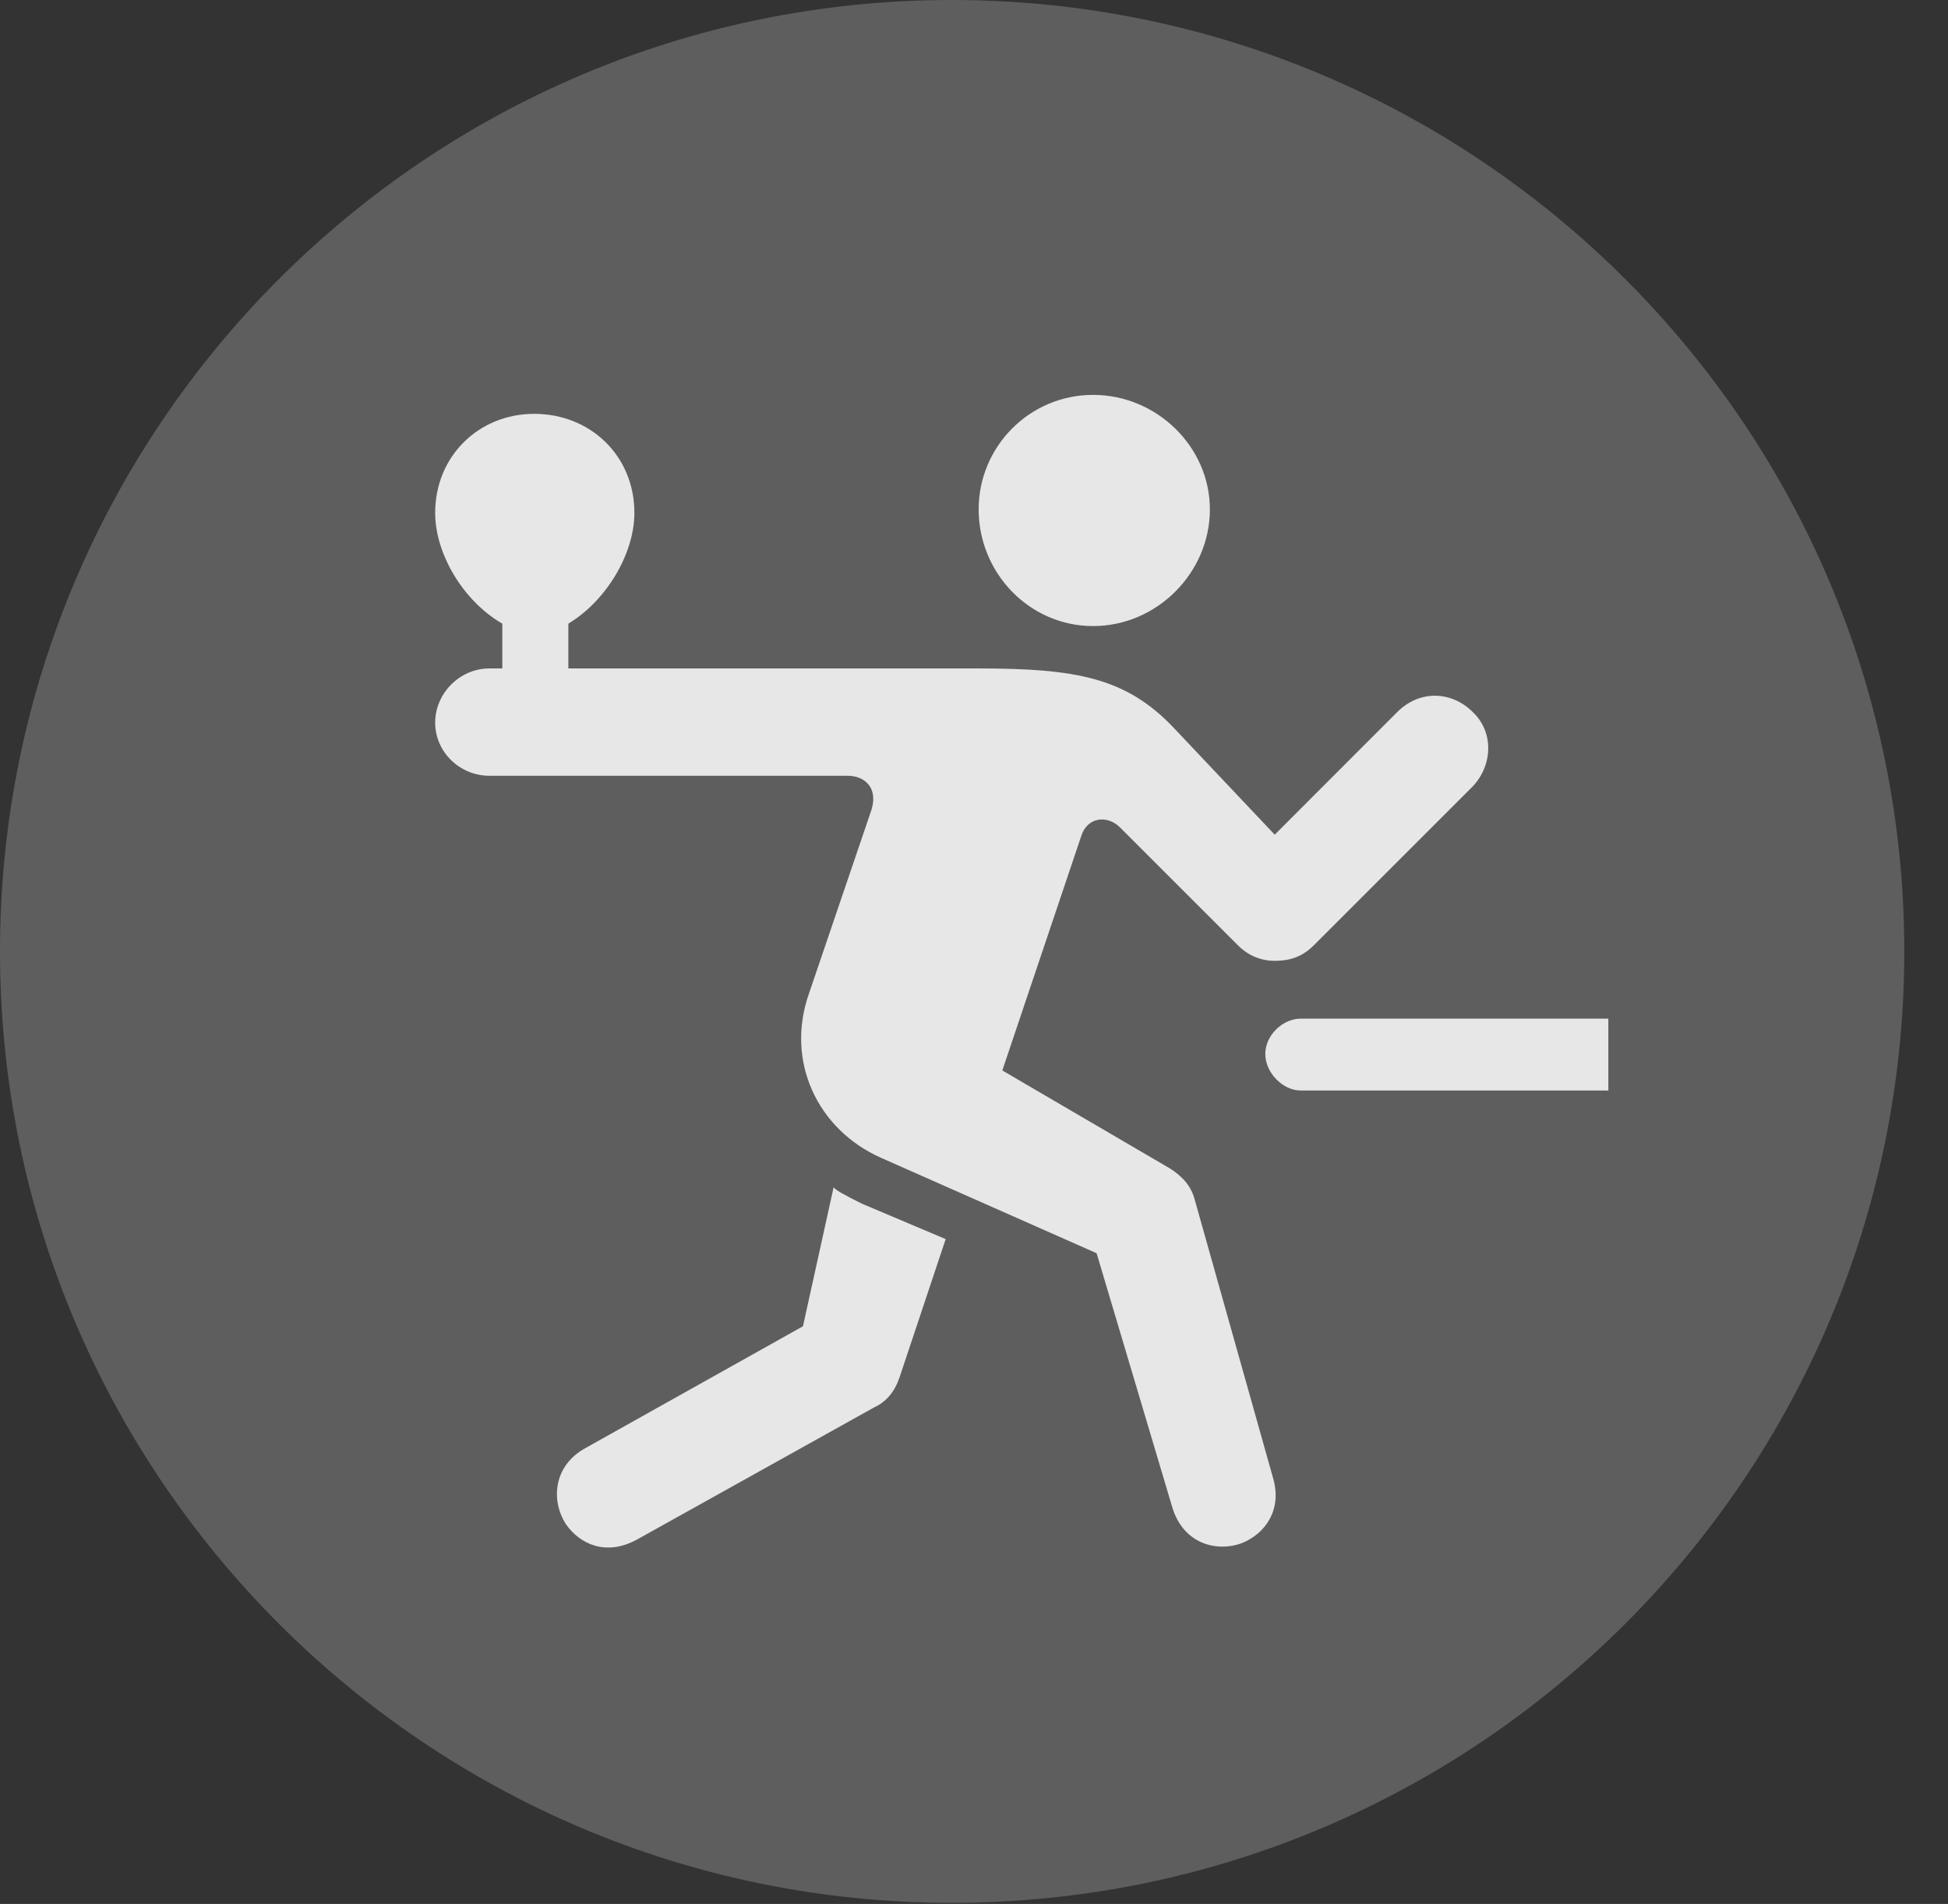 <?xml version="1.0" encoding="UTF-8"?>
<!--Generator: Apple Native CoreSVG 341-->
<!DOCTYPE svg
PUBLIC "-//W3C//DTD SVG 1.1//EN"
       "http://www.w3.org/Graphics/SVG/1.1/DTD/svg11.dtd">
<svg version="1.1" xmlns="http://www.w3.org/2000/svg" xmlns:xlink="http://www.w3.org/1999/xlink" viewBox="0 0 16.133 15.771">
 <rect x="0" y="0" width="16.133" height="15.771" fill="#333333" stroke="none"/>
 <g>
  <rect height="15.771" opacity="0" width="16.133" x="0" y="0"/>
  <path d="M7.881 15.762C12.236 15.762 15.771 12.227 15.771 7.881C15.771 3.535 12.236 0 7.881 0C3.535 0 0 3.535 0 7.881C0 12.227 3.535 15.762 7.881 15.762Z" fill="white" fill-opacity="0.212"/>
  <path d="M9.053 5.186C8.525 5.186 8.105 4.746 8.105 4.219C8.105 3.701 8.525 3.271 9.053 3.271C9.58 3.271 10.02 3.701 10.02 4.219C10.02 4.746 9.58 5.186 9.053 5.186ZM3.604 5.986C3.604 5.742 3.809 5.537 4.053 5.537L4.16 5.537L4.16 5.166C3.838 4.98 3.604 4.59 3.604 4.248C3.604 3.779 3.965 3.428 4.424 3.428C4.893 3.428 5.254 3.779 5.254 4.248C5.254 4.58 5.029 4.971 4.707 5.166L4.707 5.537L8.105 5.537C8.916 5.537 9.326 5.615 9.717 6.025L10.557 6.914L11.572 5.898C11.758 5.713 12.021 5.723 12.197 5.898C12.373 6.064 12.363 6.338 12.197 6.514L10.879 7.832C10.781 7.93 10.674 7.959 10.557 7.959C10.449 7.959 10.342 7.92 10.254 7.832L9.277 6.855C9.17 6.748 9.004 6.768 8.955 6.924L8.301 8.867L9.688 9.678C9.795 9.746 9.863 9.824 9.893 9.932L10.547 12.256C10.615 12.51 10.479 12.705 10.283 12.783C10.068 12.861 9.795 12.783 9.707 12.48L9.082 10.381L7.295 9.59C6.768 9.355 6.504 8.789 6.699 8.232L7.217 6.709C7.275 6.523 7.158 6.426 7.021 6.426L4.053 6.426C3.809 6.426 3.604 6.23 3.604 5.986ZM4.688 12.627C4.561 12.432 4.58 12.139 4.854 11.992L6.65 10.986L6.904 9.834C6.914 9.854 6.982 9.893 7.139 9.971L7.832 10.264L7.451 11.406C7.412 11.523 7.344 11.611 7.236 11.66L5.273 12.754C5.02 12.891 4.805 12.793 4.688 12.627ZM10.479 8.73C10.479 8.574 10.625 8.438 10.771 8.438L13.32 8.438L13.32 9.033L10.771 9.033C10.625 9.033 10.479 8.887 10.479 8.73Z" fill="white" fill-opacity="0.85"/>
 </g>
</svg>
